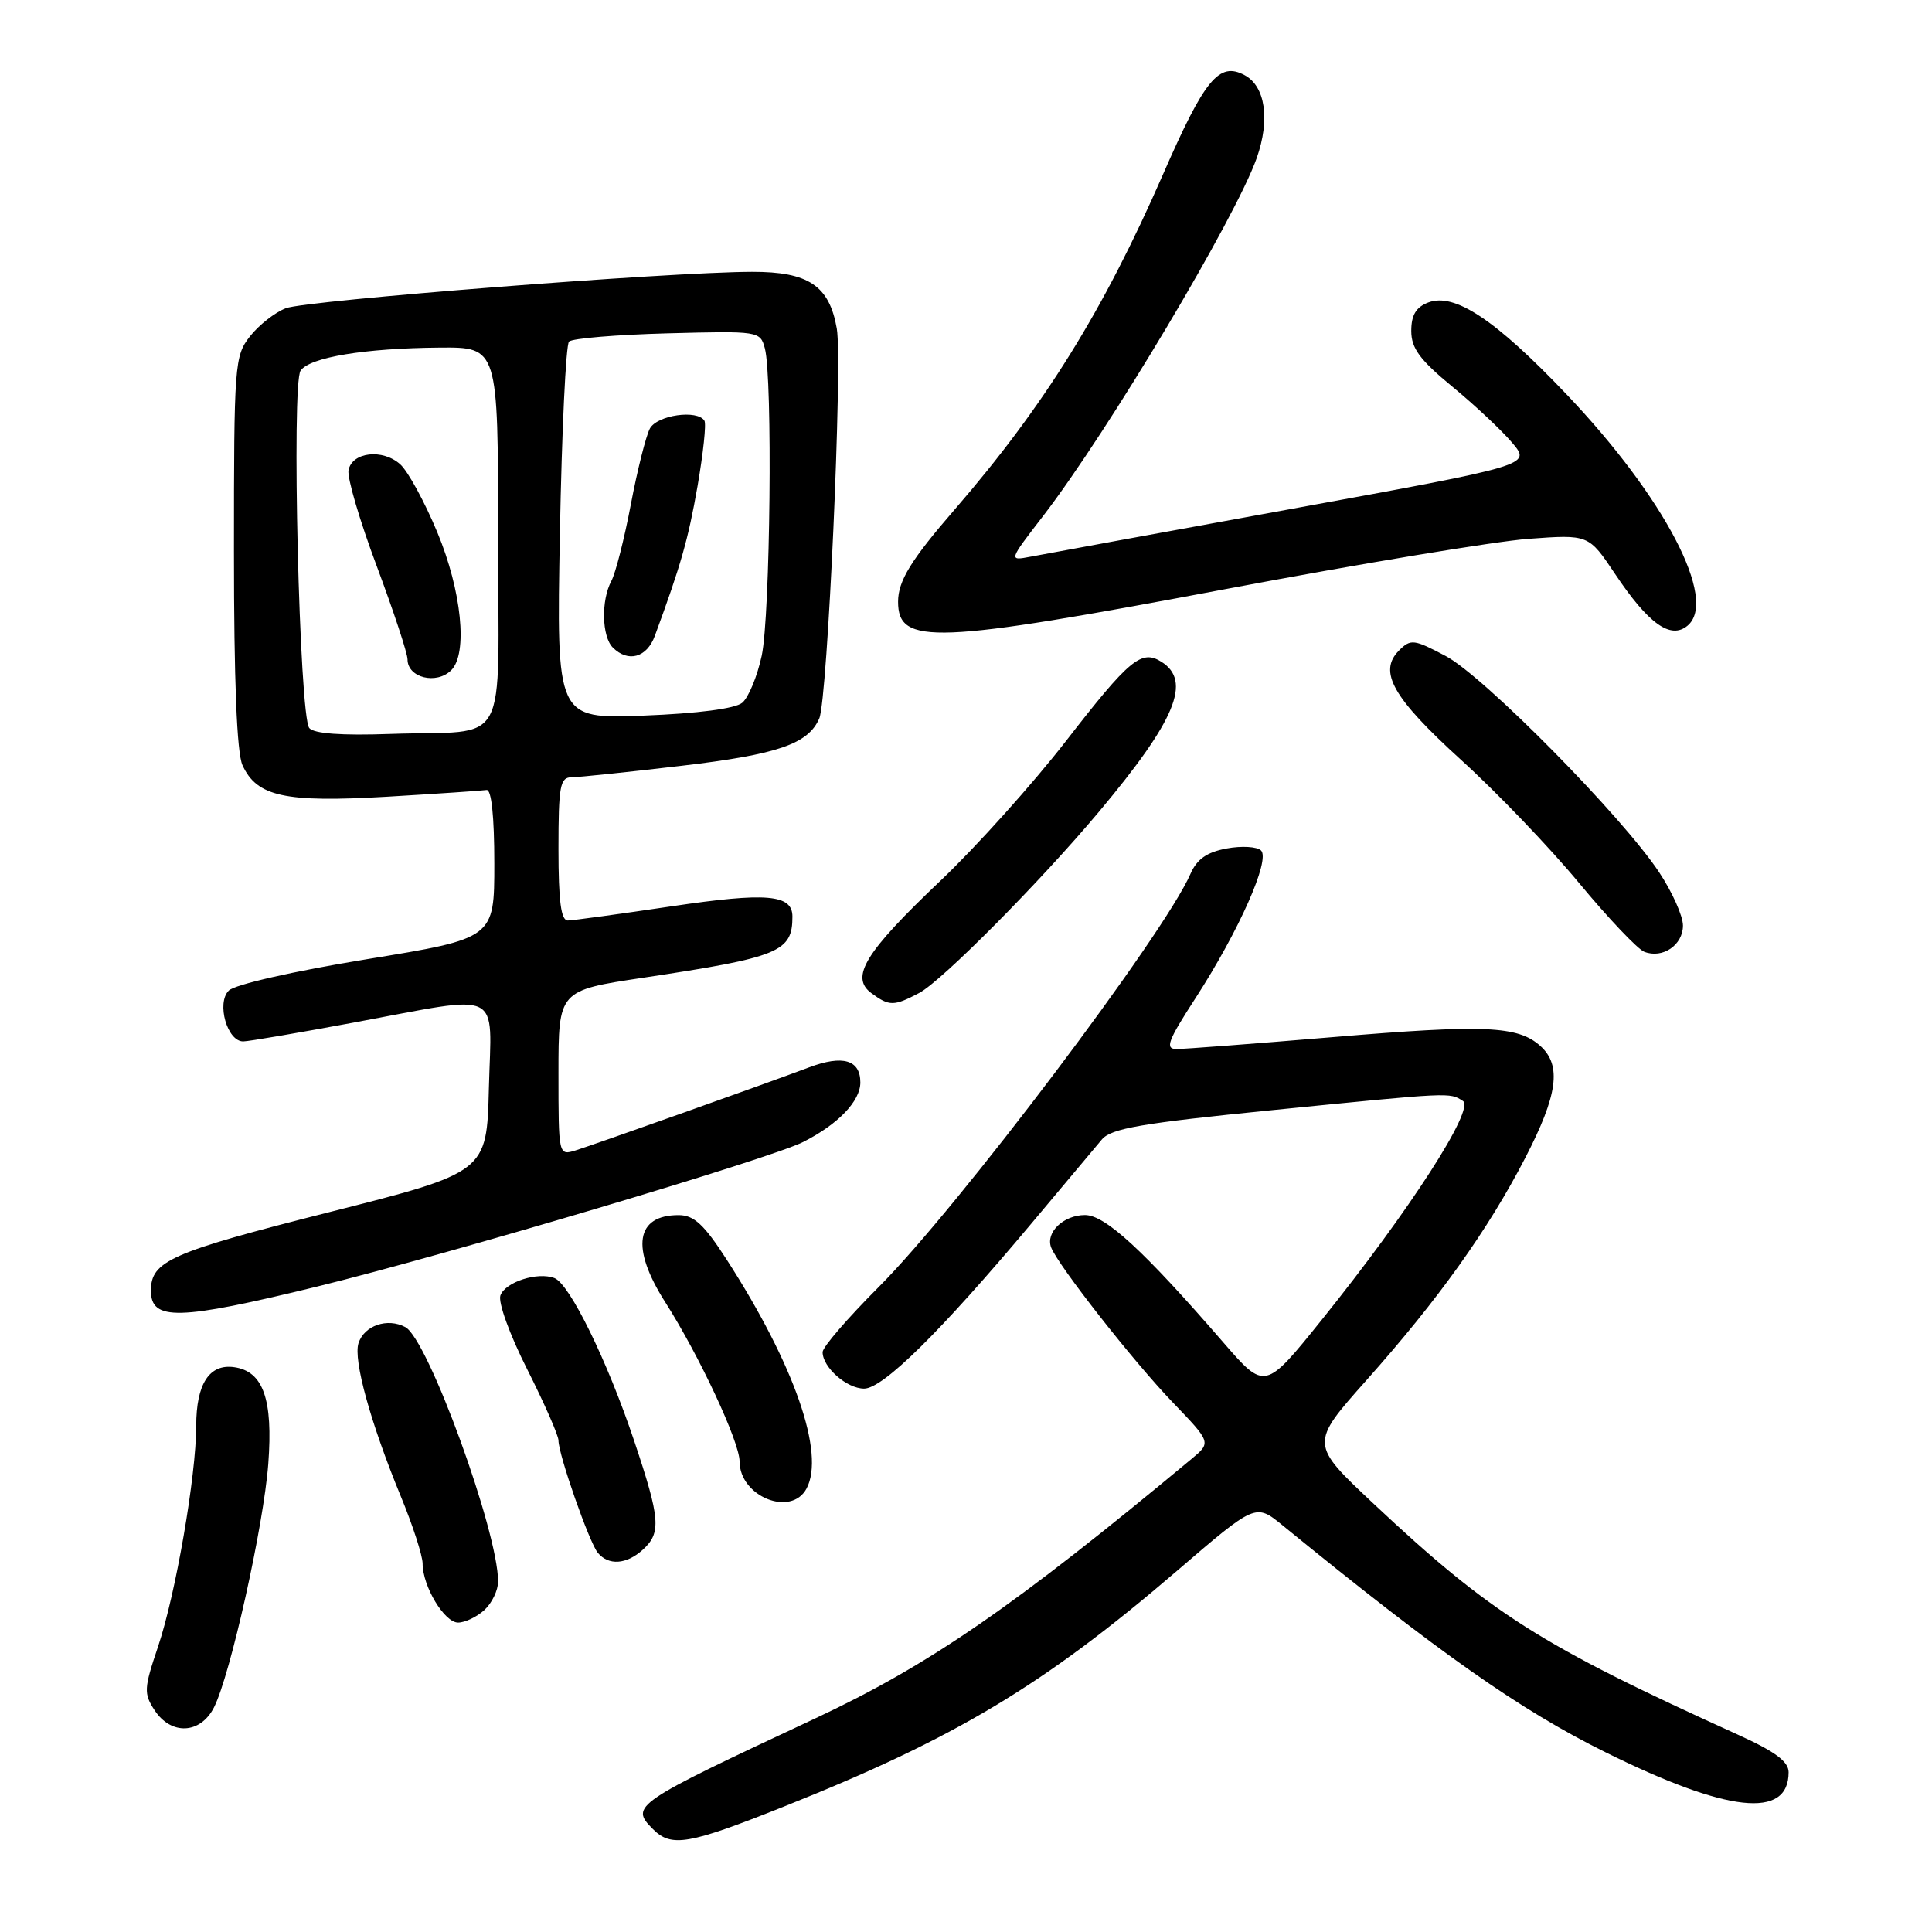 <?xml version="1.0" encoding="UTF-8" standalone="no"?>
<!DOCTYPE svg PUBLIC "-//W3C//DTD SVG 1.1//EN" "http://www.w3.org/Graphics/SVG/1.1/DTD/svg11.dtd" >
<svg xmlns="http://www.w3.org/2000/svg" xmlns:xlink="http://www.w3.org/1999/xlink" version="1.1" viewBox="0 0 256 256">
 <g >
 <path fill="currentColor"
d=" M 103.90 239.37 C 126.60 230.32 138.30 223.30 155.94 208.16 C 166.37 199.20 166.37 199.20 169.94 202.11 C 190.75 219.08 201.41 226.58 212.73 232.18 C 228.92 240.20 237.00 241.08 237.00 234.83 C 237.00 233.41 235.20 232.08 230.25 229.84 C 204.11 217.99 197.57 213.84 182.03 199.27 C 173.56 191.32 173.56 191.32 181.07 182.88 C 190.59 172.19 197.15 163.00 202.10 153.43 C 206.41 145.10 206.95 141.17 204.12 138.61 C 201.15 135.92 196.74 135.73 176.65 137.42 C 166.29 138.29 156.96 139.00 155.92 139.00 C 154.33 139.00 154.71 137.96 158.46 132.18 C 164.18 123.32 168.34 113.94 167.10 112.70 C 166.58 112.18 164.52 112.06 162.53 112.43 C 159.90 112.92 158.59 113.85 157.74 115.80 C 154.26 123.81 126.88 160.09 116.42 170.55 C 112.34 174.63 109.00 178.50 109.00 179.16 C 109.00 181.18 112.20 184.00 114.50 184.00 C 117.00 184.00 124.59 176.51 136.65 162.14 C 140.97 156.99 145.18 151.97 146.00 150.99 C 147.23 149.52 151.25 148.83 168.57 147.10 C 192.51 144.71 192.04 144.74 193.84 145.88 C 195.48 146.92 186.76 160.43 175.15 174.87 C 167.61 184.24 167.61 184.24 162.09 177.87 C 151.54 165.69 146.44 161.00 143.77 161.00 C 140.93 161.00 138.52 163.30 139.28 165.29 C 140.20 167.68 150.19 180.42 155.39 185.82 C 160.50 191.14 160.50 191.14 157.88 193.32 C 134.35 212.89 123.14 220.62 108.00 227.71 C 83.88 238.99 83.44 239.29 86.53 242.38 C 88.96 244.82 91.25 244.42 103.90 239.37 Z  M 28.35 226.25 C 30.52 221.97 34.93 202.20 35.55 193.95 C 36.19 185.42 34.88 181.70 31.03 181.16 C 27.74 180.69 26.00 183.37 26.00 188.94 C 25.99 195.57 23.28 211.23 20.94 218.19 C 19.07 223.73 19.03 224.40 20.48 226.61 C 22.67 229.96 26.55 229.78 28.35 226.25 Z  M 64.17 213.35 C 65.18 212.43 66.00 210.73 66.00 209.56 C 66.00 202.94 56.71 177.45 53.71 175.85 C 51.34 174.58 48.25 175.64 47.50 177.99 C 46.80 180.22 49.09 188.51 53.10 198.25 C 54.70 202.12 56.00 206.14 56.00 207.19 C 56.00 210.20 58.89 215.00 60.70 215.00 C 61.60 215.00 63.17 214.26 64.17 213.35 Z  M 85.17 205.35 C 87.64 203.11 87.50 201.27 84.03 190.92 C 80.47 180.30 75.48 170.12 73.46 169.35 C 71.24 168.50 66.99 169.86 66.31 171.64 C 65.97 172.53 67.52 176.82 69.85 181.43 C 72.13 185.95 74.00 190.20 74.00 190.86 C 74.00 192.75 78.07 204.36 79.21 205.75 C 80.64 207.47 83.00 207.31 85.17 205.35 Z  M 106.87 197.24 C 109.36 192.60 105.25 180.80 96.30 166.92 C 93.30 162.26 91.96 161.02 89.95 161.01 C 84.23 160.99 83.55 165.33 88.15 172.55 C 92.67 179.65 98.00 191.07 98.00 193.65 C 98.00 198.29 104.83 201.06 106.87 197.24 Z  M 42.05 170.47 C 59.22 166.26 102.05 153.53 106.42 151.32 C 111.05 148.98 114.00 145.91 114.00 143.43 C 114.00 140.44 111.68 139.75 107.21 141.43 C 101.56 143.56 78.80 151.65 76.25 152.44 C 74.01 153.13 74.00 153.08 74.00 142.19 C 74.00 131.24 74.00 131.24 85.25 129.55 C 103.28 126.84 105.00 126.13 105.00 121.45 C 105.00 118.51 101.59 118.22 89.00 120.09 C 82.12 121.11 75.94 121.96 75.25 121.97 C 74.34 121.99 74.00 119.45 74.00 112.50 C 74.00 104.12 74.21 103.00 75.75 102.99 C 76.71 102.99 83.27 102.30 90.31 101.47 C 103.06 99.97 107.10 98.58 108.56 95.19 C 109.66 92.63 111.66 48.07 110.88 43.54 C 109.89 37.85 107.13 36.00 99.64 36.02 C 88.63 36.04 40.57 39.80 37.88 40.84 C 36.44 41.39 34.30 43.07 33.13 44.56 C 31.08 47.17 31.00 48.25 31.00 73.09 C 31.00 90.15 31.38 99.75 32.13 101.39 C 34.03 105.55 37.72 106.36 51.26 105.57 C 57.96 105.17 63.90 104.77 64.47 104.68 C 65.12 104.57 65.50 108.16 65.50 114.42 C 65.50 124.34 65.50 124.34 48.61 127.10 C 38.89 128.69 31.12 130.45 30.31 131.26 C 28.66 132.91 30.11 138.01 32.23 137.99 C 32.93 137.99 39.53 136.86 46.90 135.49 C 66.90 131.78 65.12 130.91 64.78 144.17 C 64.50 155.34 64.50 155.34 43.50 160.65 C 22.58 165.95 20.00 167.09 20.00 171.02 C 20.00 175.06 23.63 174.97 42.05 170.47 Z  M 121.80 131.57 C 124.80 129.99 137.91 116.77 145.67 107.50 C 155.79 95.42 157.94 90.23 153.89 87.69 C 151.24 86.03 149.66 87.34 141.27 98.16 C 136.86 103.85 129.38 112.18 124.64 116.68 C 114.61 126.20 112.59 129.49 115.48 131.61 C 117.85 133.35 118.45 133.34 121.80 131.57 Z  M 223.00 122.64 C 223.00 121.37 221.58 118.20 219.85 115.59 C 214.95 108.18 196.61 89.60 191.57 86.93 C 187.36 84.70 186.93 84.64 185.39 86.18 C 182.58 88.99 184.53 92.44 193.60 100.69 C 198.33 104.98 205.37 112.33 209.23 117.00 C 213.10 121.67 217.00 125.78 217.88 126.12 C 220.31 127.06 223.00 125.23 223.00 122.64 Z  M 162.70 78.00 C 180.19 74.70 198.10 71.73 202.50 71.40 C 210.50 70.81 210.50 70.81 214.00 76.04 C 218.43 82.67 221.37 84.77 223.60 82.91 C 227.68 79.53 220.56 65.89 207.58 52.26 C 198.14 42.34 192.73 38.75 189.25 40.08 C 187.63 40.70 187.00 41.75 187.00 43.85 C 187.00 46.15 188.13 47.68 192.45 51.24 C 195.45 53.71 199.02 57.06 200.39 58.69 C 202.88 61.64 202.88 61.64 171.19 67.42 C 153.76 70.59 138.18 73.45 136.57 73.76 C 133.63 74.32 133.63 74.32 138.24 68.34 C 146.85 57.15 163.73 28.86 166.53 20.92 C 168.31 15.86 167.67 11.43 164.92 9.96 C 161.53 8.14 159.63 10.46 154.08 23.16 C 146.19 41.22 138.34 53.83 126.51 67.50 C 120.71 74.19 119.00 76.98 119.00 79.73 C 119.00 85.53 123.78 85.34 162.70 78.00 Z  M 40.98 96.47 C 39.67 94.89 38.60 50.87 39.83 49.11 C 41.06 47.34 48.32 46.14 58.25 46.06 C 66.00 46.00 66.00 46.00 66.00 70.98 C 66.00 99.99 67.79 96.69 51.70 97.25 C 45.27 97.48 41.59 97.21 40.98 96.47 Z  M 59.80 88.80 C 62.01 86.59 61.17 78.28 57.95 70.54 C 56.28 66.52 54.07 62.46 53.04 61.53 C 50.71 59.43 46.64 59.89 46.18 62.31 C 45.99 63.30 47.67 69.02 49.92 75.01 C 52.16 81.01 54.00 86.57 54.00 87.37 C 54.00 89.81 57.84 90.76 59.80 88.80 Z  M 74.19 70.64 C 74.44 57.10 74.98 45.68 75.40 45.26 C 75.82 44.84 81.69 44.35 88.44 44.17 C 100.58 43.85 100.73 43.87 101.35 46.17 C 102.39 50.07 102.07 81.57 100.93 86.89 C 100.34 89.63 99.18 92.43 98.35 93.12 C 97.41 93.90 92.46 94.54 85.29 94.82 C 73.73 95.26 73.73 95.26 74.19 70.64 Z  M 86.77 84.25 C 90.23 74.86 91.19 71.48 92.43 64.40 C 93.18 60.05 93.60 56.16 93.34 55.75 C 92.41 54.24 87.07 55.00 86.11 56.79 C 85.59 57.77 84.45 62.29 83.59 66.83 C 82.73 71.37 81.57 75.93 81.01 76.98 C 79.63 79.55 79.74 84.34 81.20 85.80 C 83.23 87.83 85.71 87.14 86.77 84.25 Z "/>
</g>
</svg>